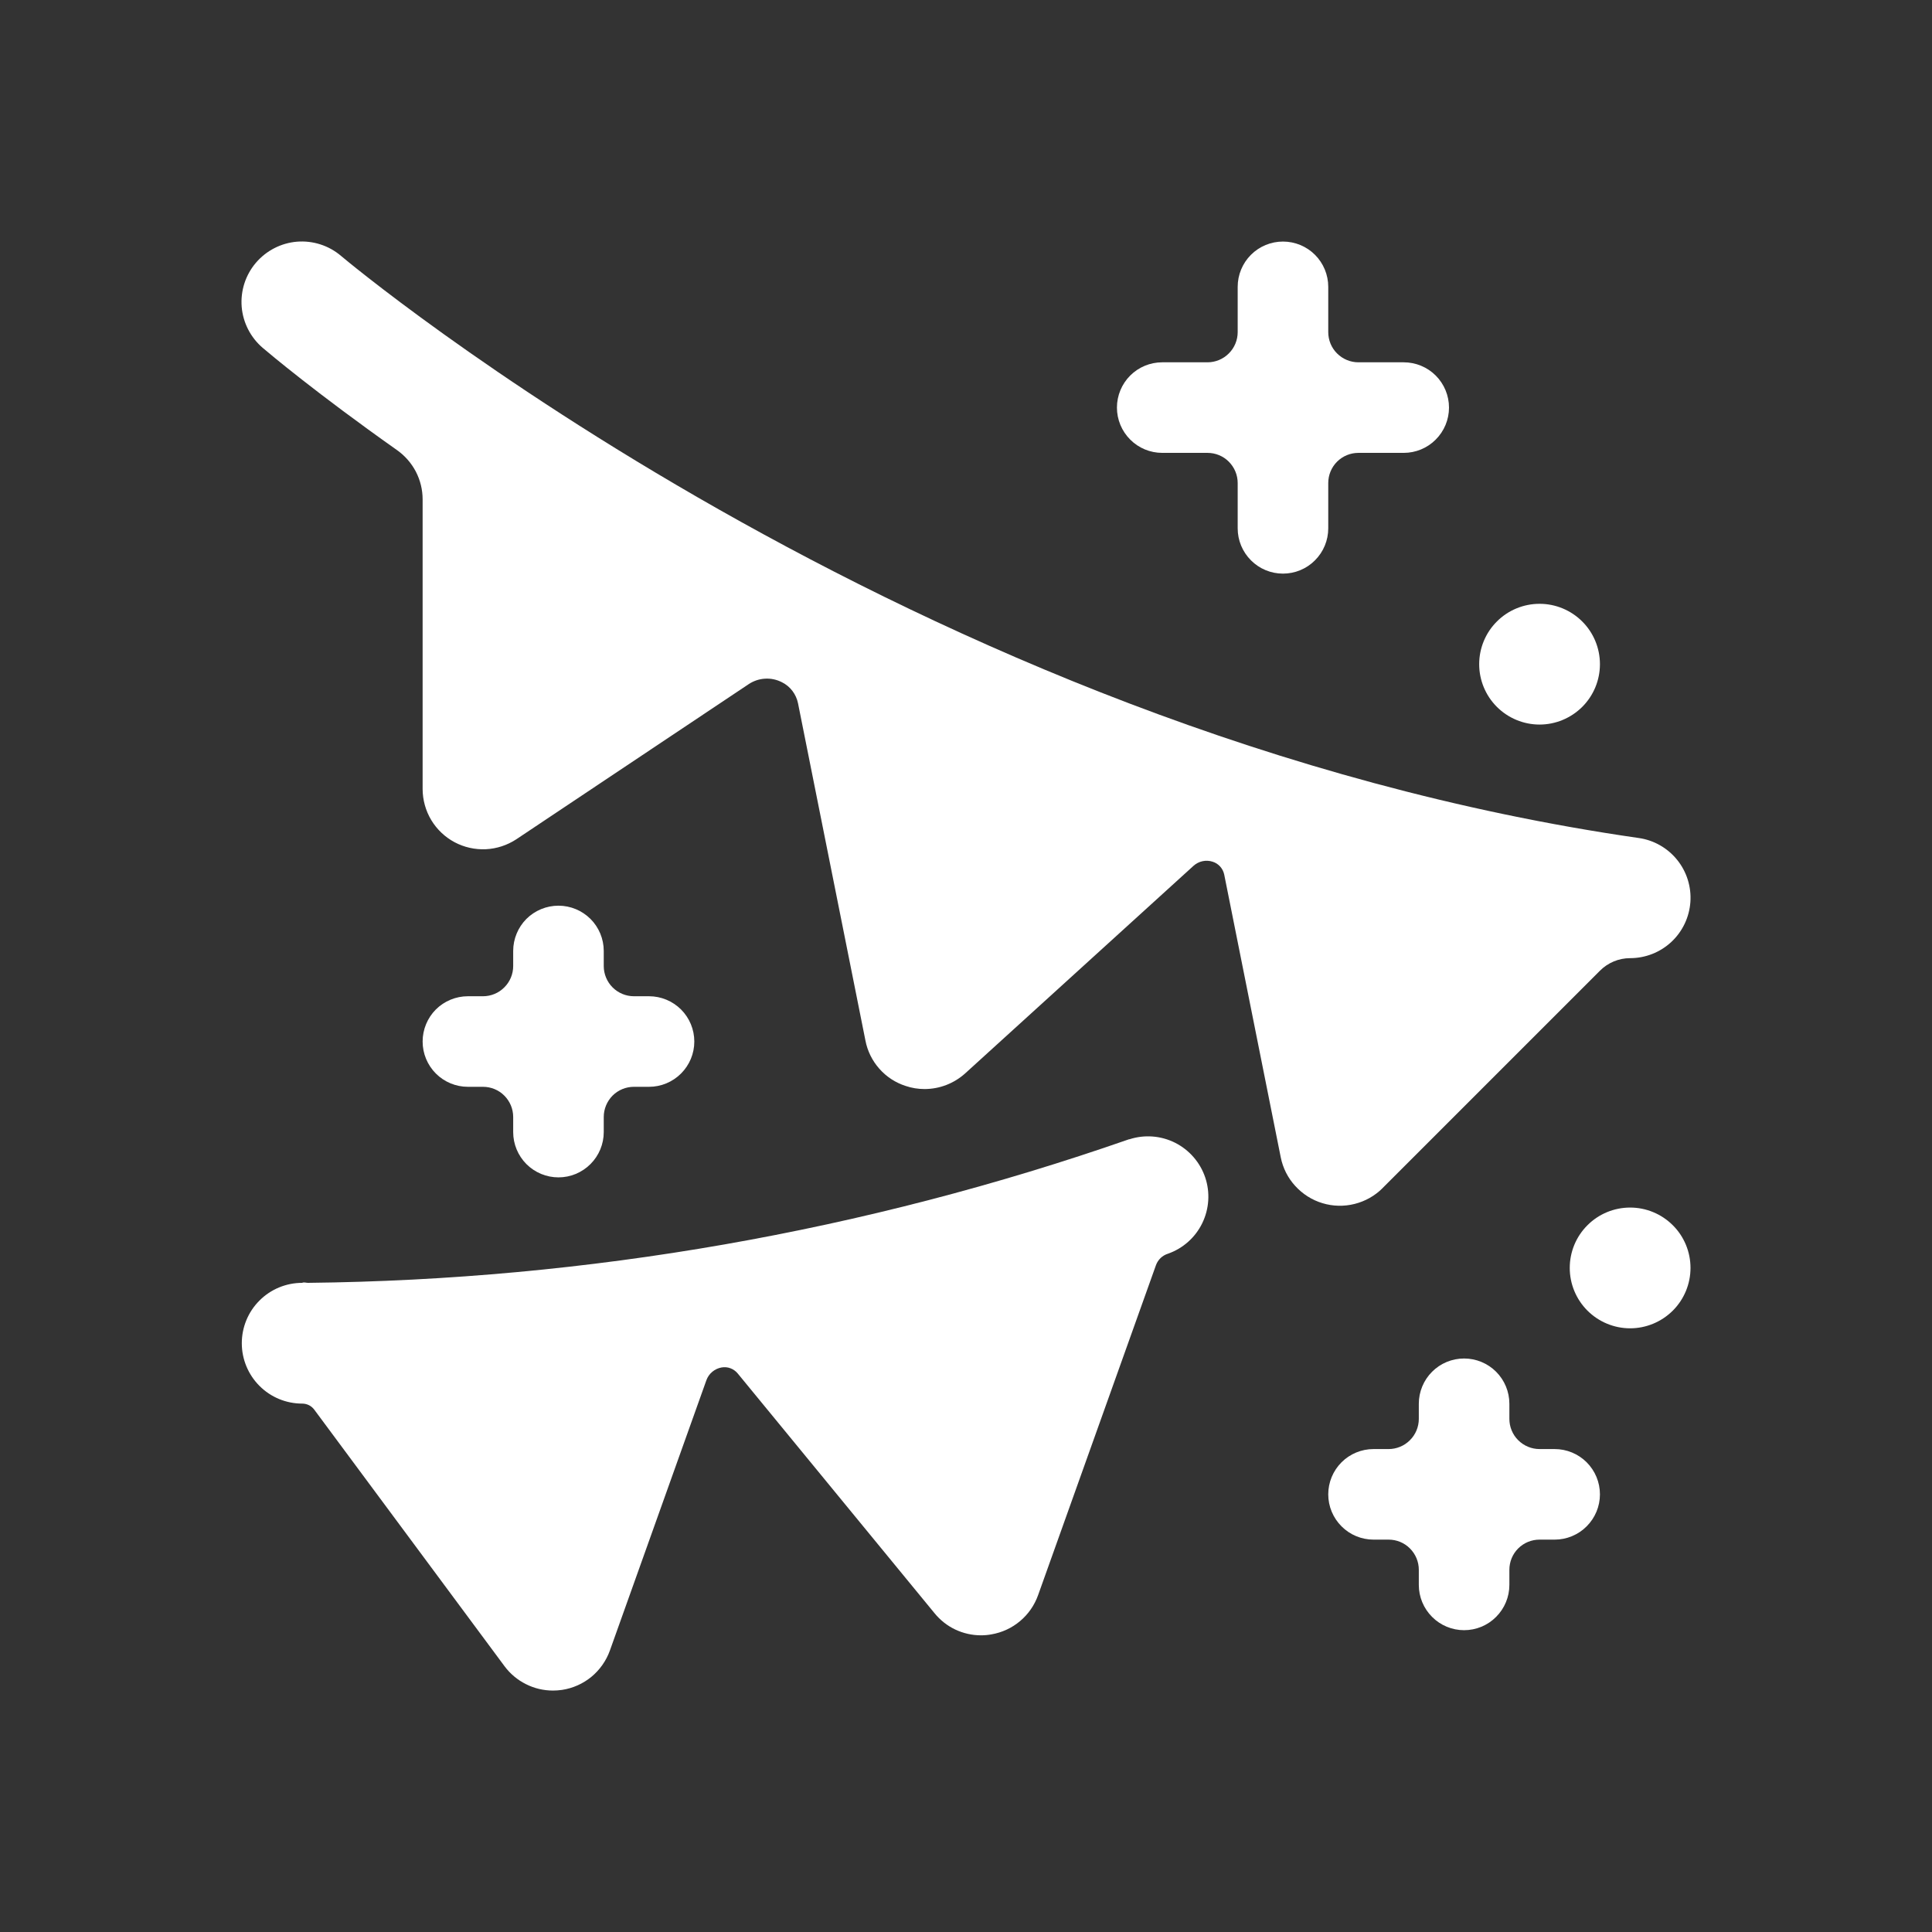 <svg width="32" height="32" viewBox="0 0 32 32" fill="none" xmlns="http://www.w3.org/2000/svg">
<rect x="0" y="0" width="32" height="32" fill="#333333" stroke="none"/>
<path d="M9.25 15.001C9.051 15.001 8.86 15.08 8.719 15.22C8.579 15.361 8.5 15.552 8.5 15.751V16.001C8.5 16.133 8.447 16.261 8.353 16.354C8.26 16.448 8.132 16.501 8 16.501H7.75C7.551 16.501 7.36 16.58 7.219 16.72C7.079 16.861 7 17.052 7 17.251C7 17.45 7.079 17.64 7.219 17.781C7.36 17.922 7.551 18.001 7.75 18.001H8C8.132 18.001 8.26 18.053 8.353 18.147C8.447 18.241 8.5 18.368 8.5 18.501V18.751C8.5 18.95 8.579 19.14 8.719 19.281C8.86 19.422 9.051 19.501 9.25 19.501C9.449 19.501 9.639 19.422 9.78 19.281C9.921 19.14 10 18.95 10 18.751V18.501C10 18.368 10.053 18.241 10.146 18.147C10.24 18.053 10.367 18.001 10.5 18.001H10.75C10.949 18.001 11.139 17.922 11.28 17.781C11.421 17.64 11.5 17.45 11.5 17.251C11.5 17.052 11.421 16.861 11.28 16.72C11.139 16.58 10.949 16.501 10.75 16.501H10.5C10.367 16.501 10.24 16.448 10.146 16.354C10.053 16.261 10 16.133 10 16.001V15.751C10 15.552 9.921 15.361 9.78 15.22C9.639 15.08 9.449 15.001 9.25 15.001Z" fill="white"/>
<path d="M25.75 24.001H25.5C25.367 24.001 25.24 23.948 25.146 23.854C25.052 23.761 25 23.633 25 23.501V23.251C25 23.052 24.921 22.861 24.78 22.72C24.64 22.58 24.449 22.501 24.25 22.501C24.051 22.501 23.86 22.58 23.72 22.72C23.579 22.861 23.5 23.052 23.5 23.251V23.501C23.5 23.633 23.447 23.761 23.353 23.854C23.26 23.948 23.132 24.001 23 24.001H22.75C22.551 24.001 22.36 24.08 22.22 24.22C22.079 24.361 22 24.552 22 24.751C22 24.95 22.079 25.14 22.22 25.281C22.36 25.422 22.551 25.501 22.75 25.501H23C23.132 25.501 23.26 25.553 23.353 25.647C23.447 25.741 23.5 25.868 23.5 26.001V26.251C23.5 26.45 23.579 26.64 23.72 26.781C23.86 26.922 24.051 27.001 24.25 27.001C24.449 27.001 24.64 26.922 24.78 26.781C24.921 26.64 25 26.45 25 26.251V26.001C25 25.868 25.052 25.741 25.146 25.647C25.24 25.553 25.367 25.501 25.5 25.501H25.75C25.949 25.501 26.14 25.422 26.28 25.281C26.421 25.14 26.5 24.95 26.5 24.751C26.5 24.552 26.421 24.361 26.28 24.22C26.14 24.08 25.949 24.001 25.75 24.001Z" fill="white"/>
<path d="M19.25 7.501H20C20.132 7.501 20.26 7.553 20.353 7.647C20.447 7.741 20.5 7.868 20.5 8.001V8.751C20.5 8.95 20.579 9.14 20.72 9.281C20.86 9.422 21.051 9.501 21.25 9.501C21.449 9.501 21.64 9.422 21.78 9.281C21.921 9.14 22 8.95 22 8.751V8.001C22 7.868 22.052 7.741 22.146 7.647C22.24 7.553 22.367 7.501 22.5 7.501H23.25C23.449 7.501 23.64 7.422 23.78 7.281C23.921 7.14 24 6.95 24 6.751C24 6.552 23.921 6.361 23.78 6.22C23.64 6.08 23.449 6.001 23.25 6.001H22.5C22.367 6.001 22.24 5.948 22.146 5.854C22.052 5.761 22 5.633 22 5.501V4.751C22 4.552 21.921 4.361 21.78 4.22C21.64 4.08 21.449 4.001 21.25 4.001C21.051 4.001 20.86 4.08 20.72 4.22C20.579 4.361 20.5 4.552 20.5 4.751V5.501C20.5 5.633 20.447 5.761 20.353 5.854C20.26 5.948 20.132 6.001 20 6.001H19.25C19.051 6.001 18.86 6.08 18.72 6.22C18.579 6.361 18.5 6.552 18.5 6.751C18.5 6.95 18.579 7.14 18.72 7.281C18.86 7.422 19.051 7.501 19.25 7.501Z" fill="white"/>
<path d="M22.9 19.678L26.5 16.078C26.633 15.945 26.812 15.87 27 15.87C27.253 15.87 27.497 15.774 27.682 15.602C27.867 15.43 27.98 15.193 27.998 14.941C28.016 14.689 27.938 14.439 27.779 14.242C27.62 14.045 27.392 13.915 27.142 13.88C15.079 12.144 5.74 4.317 5.648 4.238C5.446 4.066 5.183 3.982 4.919 4.003C4.655 4.025 4.41 4.151 4.238 4.353C4.066 4.555 3.982 4.817 4.003 5.082C4.025 5.346 4.151 5.591 4.353 5.763C4.461 5.855 5.239 6.511 6.574 7.454C6.705 7.546 6.812 7.668 6.887 7.81C6.961 7.953 7 8.11 7 8.271V13.071C7.001 13.251 7.05 13.428 7.143 13.583C7.236 13.737 7.369 13.864 7.528 13.949C7.687 14.034 7.866 14.074 8.047 14.066C8.227 14.057 8.401 14 8.552 13.901L12.4 11.332C12.481 11.278 12.575 11.246 12.672 11.241C12.769 11.235 12.866 11.256 12.953 11.301C13.021 11.335 13.08 11.384 13.126 11.445C13.171 11.505 13.203 11.575 13.218 11.65L14.334 17.233C14.367 17.407 14.447 17.569 14.564 17.701C14.681 17.834 14.832 17.933 15.001 17.987C15.101 18.021 15.207 18.038 15.313 18.038C15.562 18.038 15.802 17.945 15.987 17.778L19.768 14.341C19.81 14.303 19.862 14.276 19.918 14.264C19.974 14.252 20.032 14.255 20.086 14.273C20.134 14.288 20.177 14.316 20.21 14.353C20.244 14.391 20.267 14.437 20.277 14.486L21.213 19.168C21.248 19.345 21.331 19.51 21.453 19.643C21.575 19.777 21.73 19.876 21.903 19.928C22.076 19.981 22.261 19.985 22.436 19.941C22.612 19.897 22.772 19.807 22.9 19.679V19.678Z" fill="white"/>
<path d="M18.7 18.87C14.325 20.395 9.732 21.198 5.1 21.248C5.068 21.248 5.032 21.233 5.005 21.248C4.74 21.248 4.485 21.353 4.298 21.541C4.11 21.728 4.005 21.983 4.005 22.248C4.005 22.513 4.11 22.767 4.298 22.955C4.485 23.143 4.74 23.248 5.005 23.248C5.044 23.248 5.082 23.257 5.117 23.274C5.151 23.291 5.182 23.317 5.205 23.348L8.359 27.601C8.452 27.725 8.573 27.826 8.712 27.895C8.85 27.965 9.004 28.001 9.159 28.001C9.209 28.001 9.259 27.997 9.309 27.99C9.488 27.963 9.656 27.888 9.796 27.773C9.935 27.658 10.041 27.507 10.102 27.337L11.7 22.861C11.72 22.806 11.753 22.758 11.798 22.721C11.842 22.684 11.896 22.659 11.953 22.649C12.002 22.641 12.053 22.645 12.099 22.663C12.146 22.681 12.187 22.71 12.219 22.749L15.479 26.72C15.572 26.834 15.689 26.927 15.822 26.99C15.955 27.053 16.101 27.086 16.248 27.086C16.306 27.086 16.365 27.081 16.423 27.07C16.597 27.04 16.761 26.964 16.896 26.85C17.032 26.736 17.134 26.588 17.194 26.421L19.146 20.956C19.162 20.911 19.189 20.87 19.223 20.837C19.258 20.804 19.3 20.779 19.346 20.765C19.594 20.678 19.798 20.496 19.913 20.26C20.028 20.023 20.046 19.751 19.962 19.502C19.878 19.253 19.699 19.047 19.464 18.928C19.229 18.81 18.957 18.789 18.707 18.87H18.7Z" fill="white"/>
<path d="M24.5 11.001C24.5 11.266 24.605 11.52 24.793 11.708C24.98 11.895 25.235 12.001 25.5 12.001C25.765 12.001 26.019 11.895 26.207 11.708C26.395 11.52 26.5 11.266 26.5 11.001C26.5 10.736 26.395 10.481 26.207 10.294C26.019 10.106 25.765 10.001 25.5 10.001C25.235 10.001 24.98 10.106 24.793 10.294C24.605 10.481 24.5 10.736 24.5 11.001Z" fill="white"/>
<path d="M26 21.001C26 21.266 26.105 21.52 26.293 21.708C26.48 21.895 26.735 22.001 27 22.001C27.265 22.001 27.519 21.895 27.707 21.708C27.895 21.52 28 21.266 28 21.001C28 20.735 27.895 20.481 27.707 20.294C27.519 20.106 27.265 20.001 27 20.001C26.735 20.001 26.48 20.106 26.293 20.294C26.105 20.481 26 20.735 26 21.001Z" fill="white"/>
</svg>
